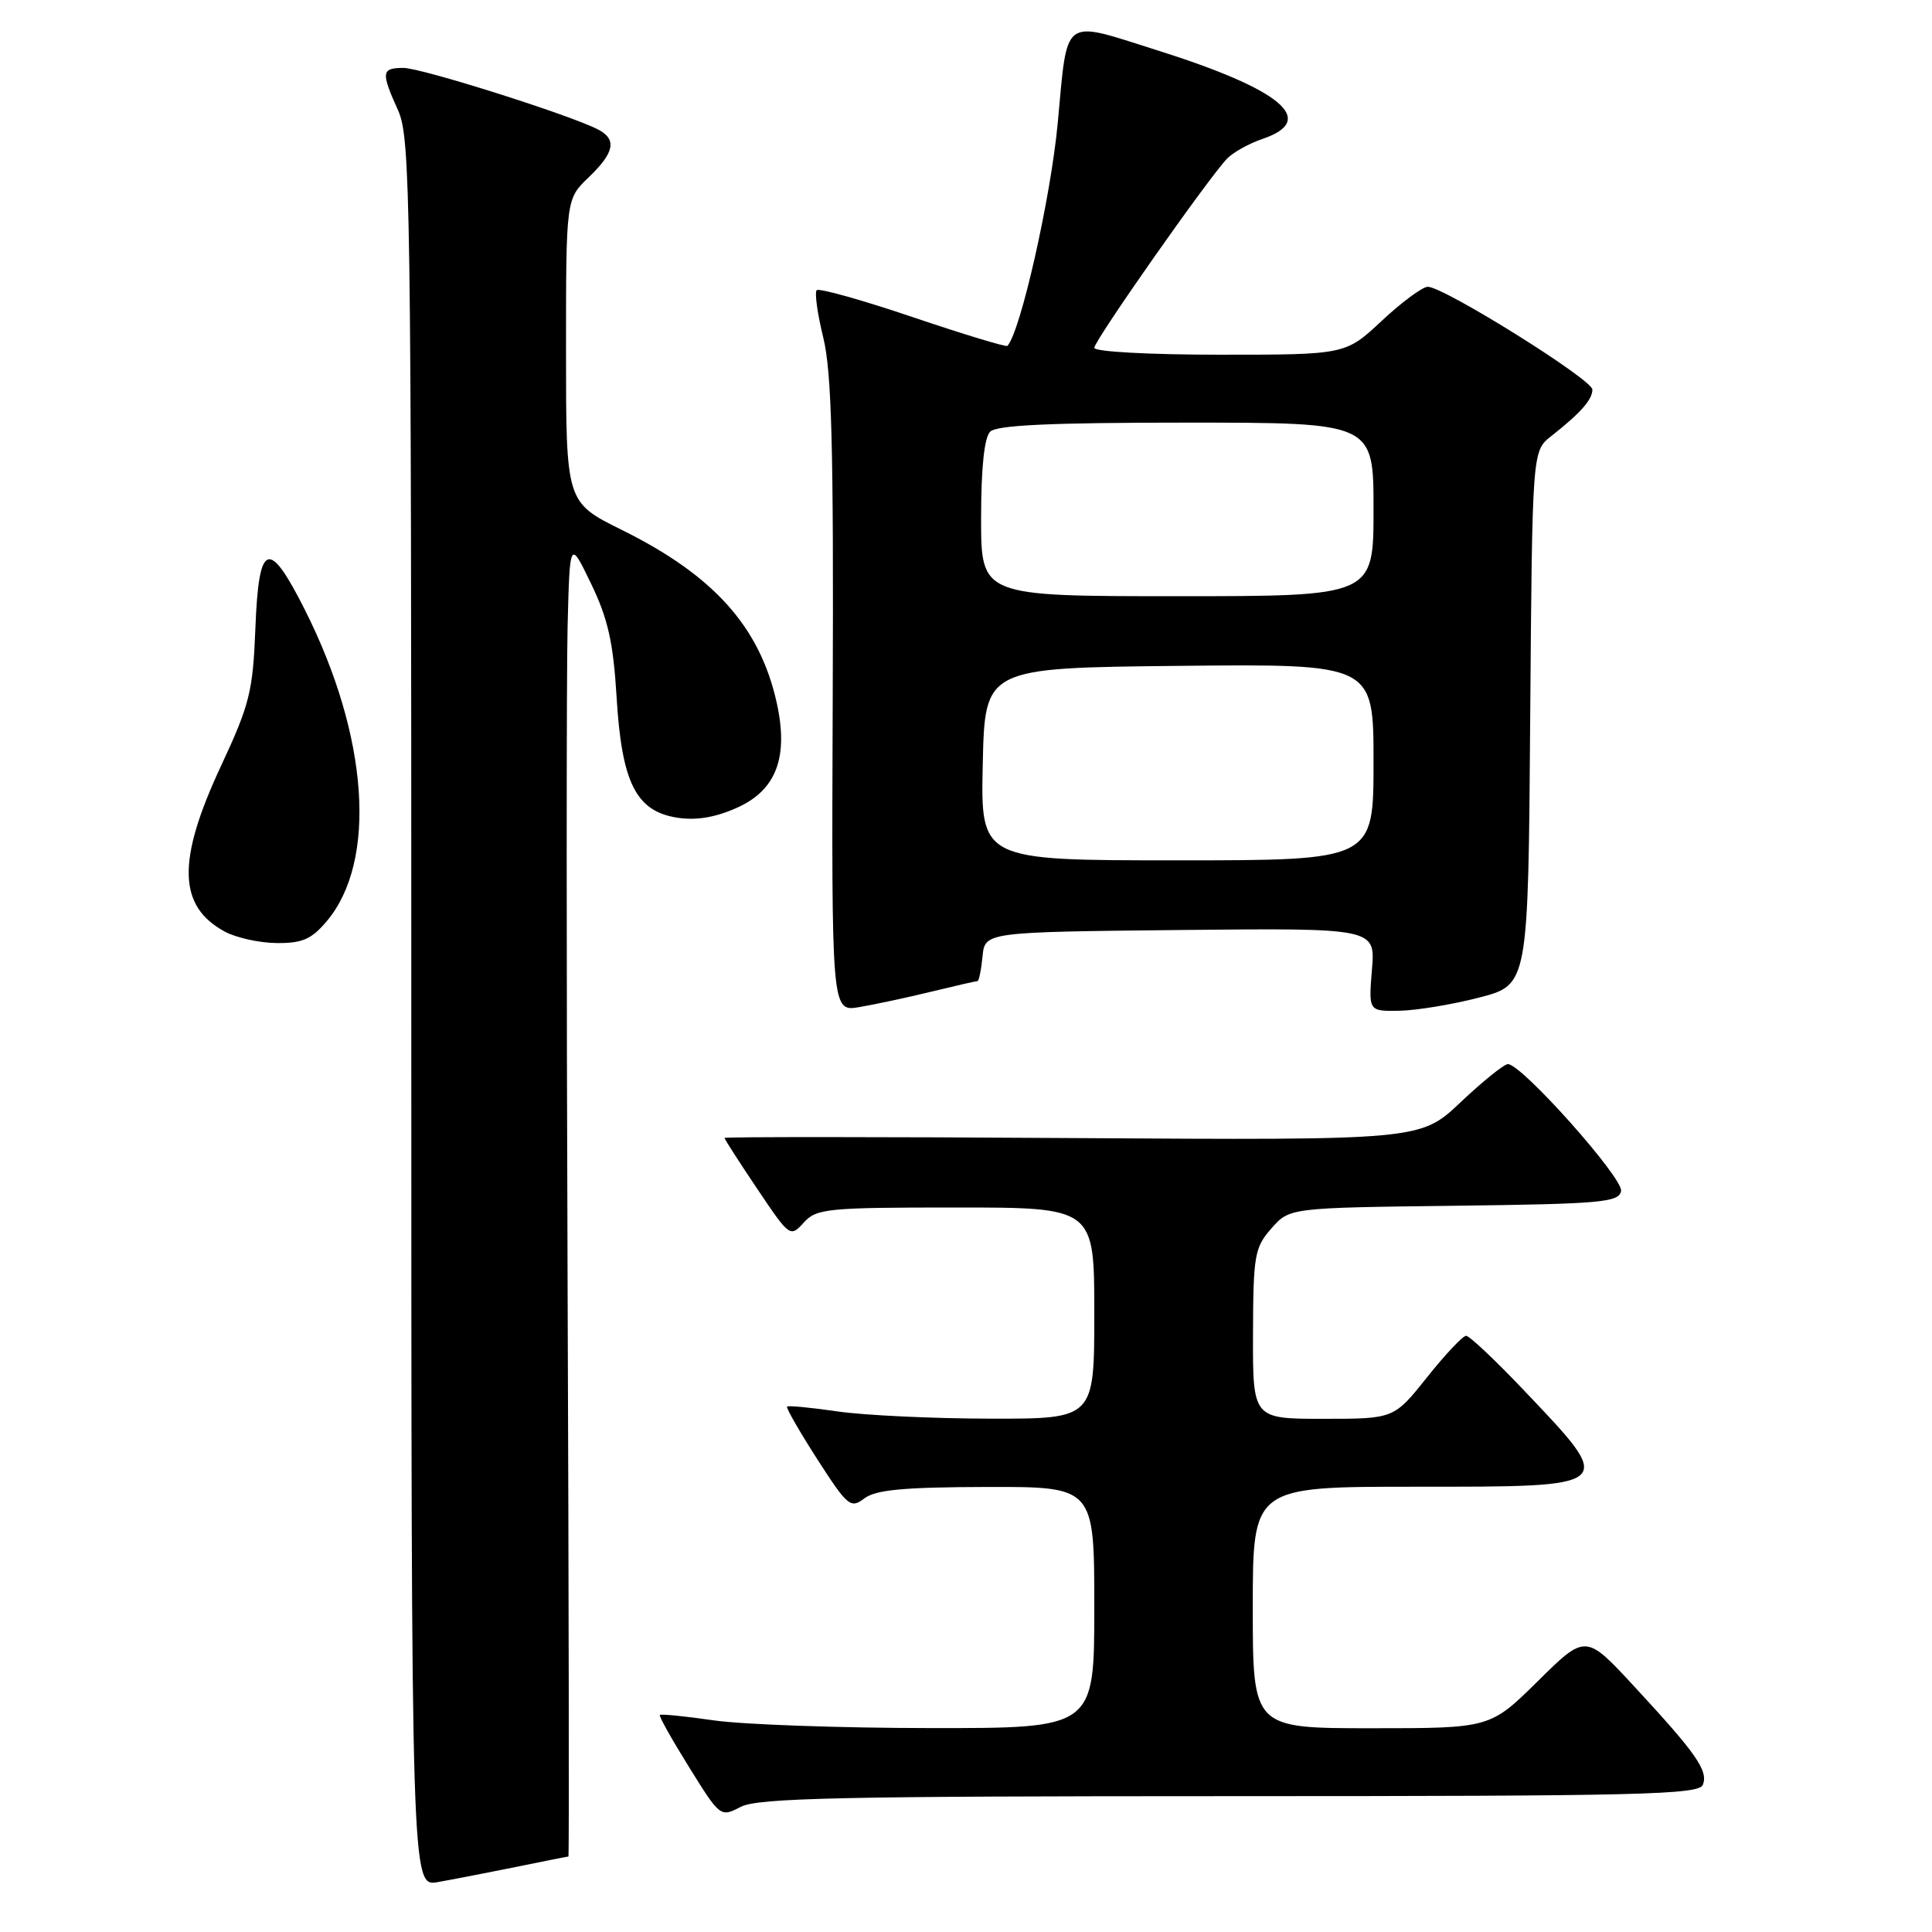<?xml version="1.0" encoding="UTF-8" standalone="no"?>
<!DOCTYPE svg PUBLIC "-//W3C//DTD SVG 1.1//EN" "http://www.w3.org/Graphics/SVG/1.1/DTD/svg11.dtd" >
<svg xmlns="http://www.w3.org/2000/svg" xmlns:xlink="http://www.w3.org/1999/xlink" version="1.1" viewBox="0 0 256 256">
 <g >
 <path fill="currentColor"
d=" M 68.32 247.39 C 72.06 246.62 75.21 246.00 75.32 246.00 C 75.42 246.00 75.37 211.91 75.21 170.25 C 75.05 128.59 75.05 89.33 75.21 83.00 C 75.50 71.50 75.50 71.50 78.32 77.34 C 80.55 81.96 81.26 85.09 81.70 92.34 C 82.38 103.70 84.26 107.46 89.68 108.34 C 92.20 108.74 94.71 108.34 97.61 107.05 C 102.86 104.73 104.53 100.33 102.91 93.08 C 100.67 83.04 94.58 76.25 82.40 70.22 C 75.00 66.56 75.00 66.56 75.00 46.47 C 75.00 26.37 75.00 26.37 78.00 23.50 C 81.42 20.22 81.77 18.47 79.25 17.16 C 75.59 15.25 55.84 9.00 53.47 9.00 C 50.53 9.00 50.46 9.56 52.75 14.63 C 54.38 18.24 54.50 26.15 54.50 134.25 C 54.50 250.00 54.50 250.00 58.00 249.39 C 59.92 249.05 64.57 248.15 68.32 247.39 Z  M 162.98 238.00 C 217.38 238.00 225.13 237.81 225.64 236.49 C 226.36 234.62 224.79 232.37 216.58 223.50 C 210.11 216.50 210.11 216.50 203.78 222.75 C 197.45 229.00 197.45 229.00 181.72 229.00 C 166.00 229.00 166.00 229.00 166.00 213.00 C 166.00 197.00 166.00 197.00 187.39 197.00 C 214.45 197.00 214.24 197.18 201.78 184.07 C 198.08 180.18 194.70 177.00 194.27 177.00 C 193.83 177.00 191.50 179.47 189.09 182.50 C 184.70 188.00 184.70 188.00 175.35 188.00 C 166.00 188.00 166.00 188.00 166.03 176.75 C 166.06 166.32 166.24 165.30 168.47 162.77 C 170.87 160.04 170.87 160.04 192.67 159.77 C 212.18 159.53 214.51 159.32 214.80 157.82 C 215.12 156.13 201.64 141.00 199.81 141.00 C 199.30 141.00 196.48 143.27 193.54 146.05 C 188.21 151.09 188.21 151.09 142.10 150.80 C 116.75 150.63 96.00 150.63 96.00 150.78 C 96.00 150.94 97.95 153.98 100.34 157.53 C 104.63 163.92 104.71 163.98 106.50 162.00 C 108.19 160.14 109.57 160.00 126.65 160.00 C 145.00 160.00 145.00 160.00 145.00 174.00 C 145.00 188.00 145.00 188.00 131.25 187.98 C 123.69 187.97 114.59 187.54 111.04 187.03 C 107.48 186.51 104.44 186.22 104.29 186.38 C 104.13 186.54 105.93 189.67 108.29 193.35 C 112.33 199.62 112.71 199.93 114.54 198.54 C 116.05 197.40 119.76 197.06 130.75 197.03 C 145.00 197.00 145.00 197.00 145.00 213.00 C 145.00 229.00 145.00 229.00 123.25 228.98 C 111.29 228.97 98.40 228.51 94.60 227.96 C 90.81 227.41 87.58 227.09 87.43 227.24 C 87.28 227.38 89.03 230.50 91.31 234.16 C 95.43 240.80 95.46 240.81 98.17 239.41 C 100.43 238.24 111.52 238.00 162.98 238.00 Z  M 123.33 131.42 C 126.54 130.64 129.32 130.00 129.52 130.00 C 129.71 130.00 130.01 128.54 130.19 126.75 C 130.50 123.50 130.50 123.50 156.38 123.23 C 182.25 122.97 182.25 122.97 181.79 128.48 C 181.34 134.00 181.34 134.00 185.42 133.93 C 187.66 133.89 192.43 133.11 196.00 132.18 C 202.50 130.50 202.50 130.50 202.76 95.13 C 203.03 59.77 203.03 59.77 205.52 57.81 C 209.43 54.73 211.00 52.96 211.00 51.62 C 211.00 50.29 191.32 38.00 189.19 38.00 C 188.49 38.00 185.75 40.03 183.10 42.50 C 178.29 47.00 178.29 47.00 161.65 47.00 C 152.28 47.00 145.00 46.60 145.00 46.09 C 145.00 45.12 160.14 23.56 162.61 21.00 C 163.41 20.18 165.51 19.01 167.28 18.41 C 174.67 15.91 169.84 11.86 153.20 6.62 C 140.62 2.65 141.49 2.01 140.16 16.25 C 139.24 26.20 135.22 43.97 133.49 45.83 C 133.32 46.01 127.68 44.30 120.97 42.03 C 114.26 39.76 108.52 38.15 108.22 38.45 C 107.92 38.74 108.31 41.58 109.09 44.74 C 110.20 49.29 110.47 59.26 110.34 92.28 C 110.18 134.06 110.18 134.06 113.84 133.45 C 115.85 133.11 120.12 132.20 123.33 131.42 Z  M 43.30 122.06 C 50.00 114.10 48.84 97.56 40.40 80.81 C 35.60 71.27 34.28 71.76 33.84 83.25 C 33.51 91.65 33.09 93.34 29.24 101.59 C 23.43 114.05 23.58 120.08 29.78 123.44 C 31.27 124.25 34.37 124.94 36.66 124.96 C 40.06 124.99 41.27 124.46 43.30 122.06 Z  M 130.22 101.25 C 130.50 88.50 130.50 88.50 156.25 88.23 C 182.00 87.97 182.00 87.97 182.00 100.98 C 182.00 114.00 182.00 114.00 155.97 114.00 C 129.94 114.00 129.94 114.00 130.22 101.25 Z  M 130.00 68.70 C 130.00 62.02 130.42 57.98 131.20 57.20 C 132.07 56.33 139.24 56.00 157.20 56.00 C 182.00 56.00 182.00 56.00 182.00 67.50 C 182.00 79.00 182.00 79.00 156.00 79.00 C 130.00 79.00 130.00 79.00 130.00 68.70 Z "/>
</g>
</svg>